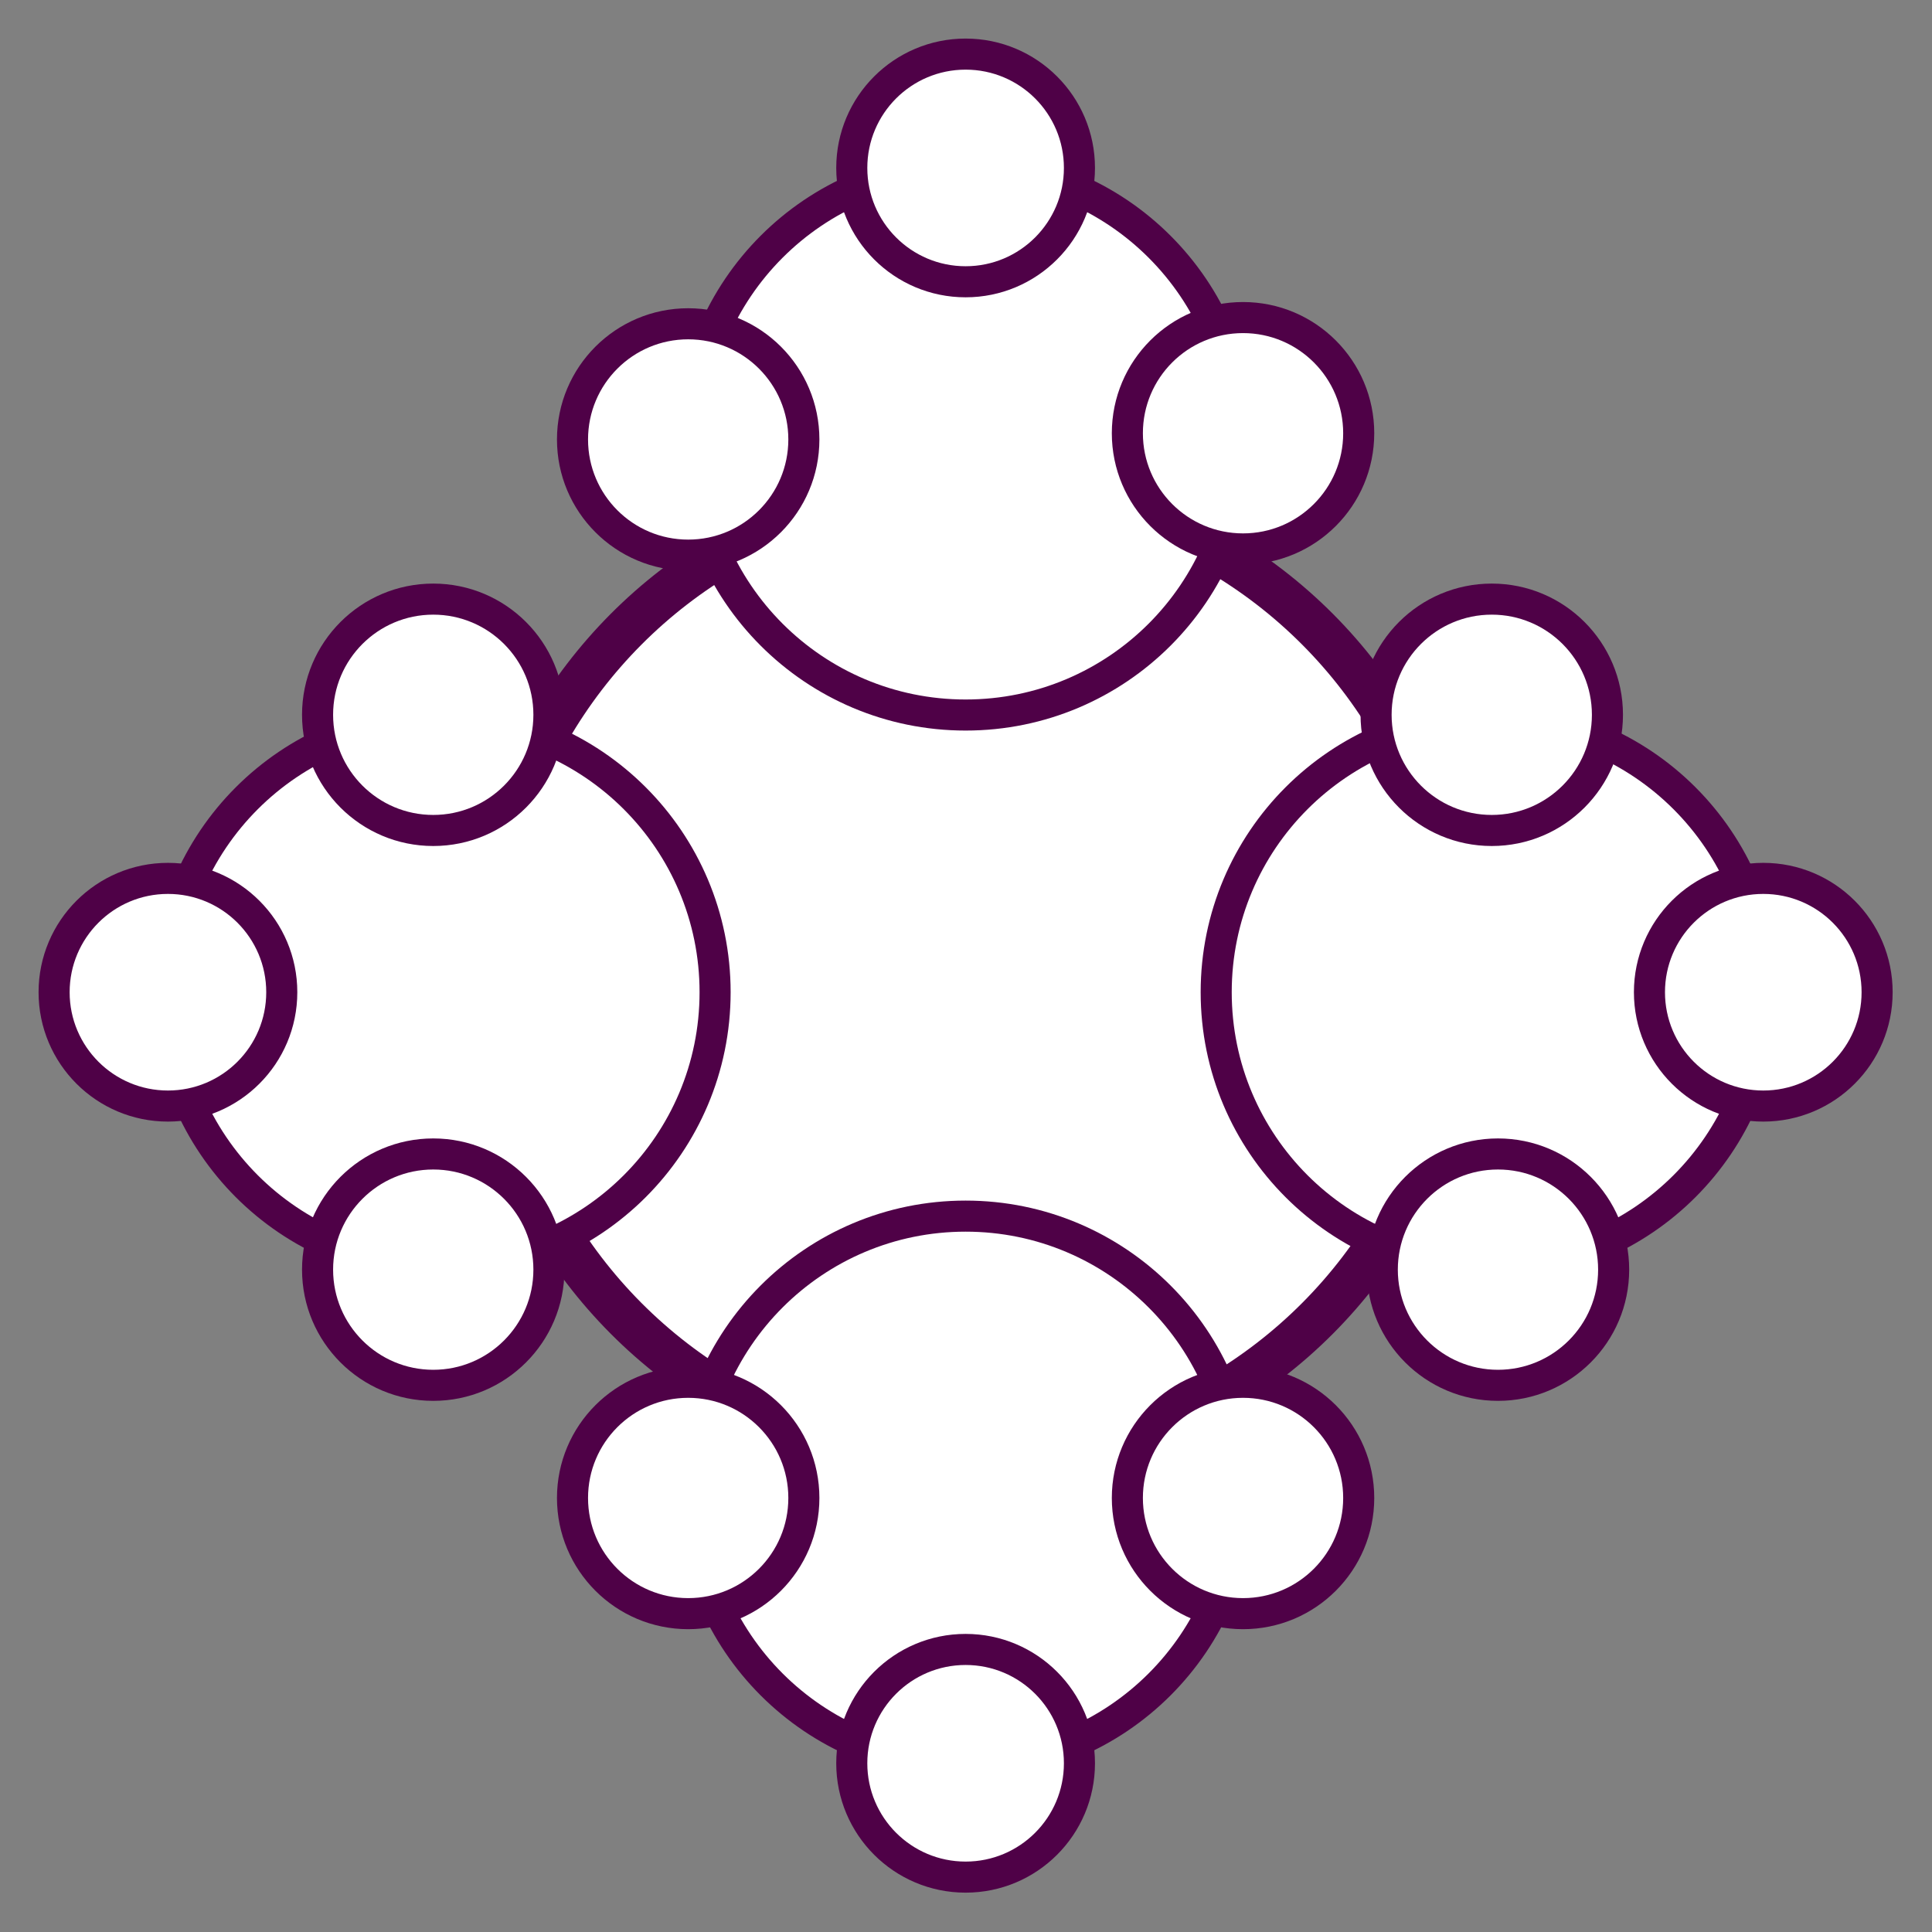 <?xml version="1.0" encoding="utf-8"?>
<svg viewBox="0 0 500 500" xmlns="http://www.w3.org/2000/svg">
  <rect x="0" y="0" width="500" height="500" fill="#808080" stroke="none"/>
  <g style="" transform="matrix(1.608, 0, 0, 1.608, -152.101, -152.101)">
    <circle style="stroke-width: 7px; fill-rule: evenodd; stroke: rgb(79, 1, 71); fill: rgb(255, 255, 255);" cx="251" cy="251.319" r="78.556"/>
    <g>
      <g transform="matrix(1, 0, 0, 1, 0, 1.319)">
        <g>
          <circle style="stroke-width: 5px; fill-rule: evenodd; stroke: rgb(79, 1, 71); fill: rgb(255, 255, 255);" cx="250" cy="164.2" r="44.151"/>
          <circle style="stroke-width: 5px; fill-rule: evenodd; stroke: rgb(79, 1, 71); fill: rgb(255, 255, 255);" cx="250" cy="120.3" r="18.321"/>
          <circle style="stroke-width: 5px; fill-rule: evenodd; stroke: rgb(79, 1, 71); fill: rgb(255, 255, 255);" cx="205.35" cy="164" r="18.618"/>
          <circle style="stroke-width: 5px; fill-rule: evenodd; stroke: rgb(79, 1, 71); fill: rgb(255, 255, 255);" cx="250" cy="-333.151" r="44.151" transform="matrix(1, 0, 0, -1, 0, 0)"/>
          <circle style="stroke-width: 5px; fill-rule: evenodd; stroke: rgb(79, 1, 71); fill: rgb(255, 255, 255);" cx="294.65" cy="-334.362" r="18.618" transform="matrix(1, 0, 0, -1, 0, 0)"/>
          <circle style="stroke-width: 5px; fill-rule: evenodd; stroke: rgb(79, 1, 71); fill: rgb(255, 255, 255);" cx="250" cy="-377.062" r="18.321" transform="matrix(1, 0, 0, -1, 0, 0)"/>
          <circle style="stroke-width: 5px; fill-rule: evenodd; stroke: rgb(79, 1, 71); fill: rgb(255, 255, 255);" cx="205.35" cy="-334.362" r="18.618" transform="matrix(1, 0, 0, -1, 0, 0)"/>
        </g>
        <circle style="stroke-width: 5px; fill-rule: evenodd; stroke: rgb(79, 1, 71); fill: rgb(255, 255, 255);" cx="294.65" cy="163" r="18.618"/>
      </g>
      <g transform="matrix(0, 1, -1, 0, 498.681, 4.283)">
        <g>
          <circle style="stroke-width: 5px; fill-rule: evenodd; stroke: rgb(79, 1, 71); fill: rgb(255, 255, 255);" cx="250" cy="164.2" r="44.151"/>
          <circle style="stroke-width: 5px; fill-rule: evenodd; stroke: rgb(79, 1, 71); fill: rgb(255, 255, 255);" cx="250" cy="120.3" r="18.321"/>
          <circle style="stroke-width: 5px; fill-rule: evenodd; stroke: rgb(79, 1, 71); fill: rgb(255, 255, 255);" cx="205.35" cy="164" r="18.618"/>
          <circle style="stroke-width: 5px; fill-rule: evenodd; stroke: rgb(79, 1, 71); fill: rgb(255, 255, 255);" cx="250" cy="-333.151" r="44.151" transform="matrix(1, 0, 0, -1, 0, 0)"/>
          <circle style="stroke-width: 5px; fill-rule: evenodd; stroke: rgb(79, 1, 71); fill: rgb(255, 255, 255);" cx="294.65" cy="-334.362" r="18.618" transform="matrix(1, 0, 0, -1, 0, 0)"/>
          <circle style="stroke-width: 5px; fill-rule: evenodd; stroke: rgb(79, 1, 71); fill: rgb(255, 255, 255);" cx="250" cy="-377.062" r="18.321" transform="matrix(1, 0, 0, -1, 0, 0)"/>
          <circle style="stroke-width: 5px; fill-rule: evenodd; stroke: rgb(79, 1, 71); fill: rgb(255, 255, 255);" cx="205.35" cy="-334.362" r="18.618" transform="matrix(1, 0, 0, -1, 0, 0)"/>
        </g>
        <circle style="stroke-width: 5px; fill-rule: evenodd; stroke: rgb(79, 1, 71); fill: rgb(255, 255, 255);" cx="294.65" cy="163" r="18.618"/>
      </g>
    </g>
  </g>
</svg>